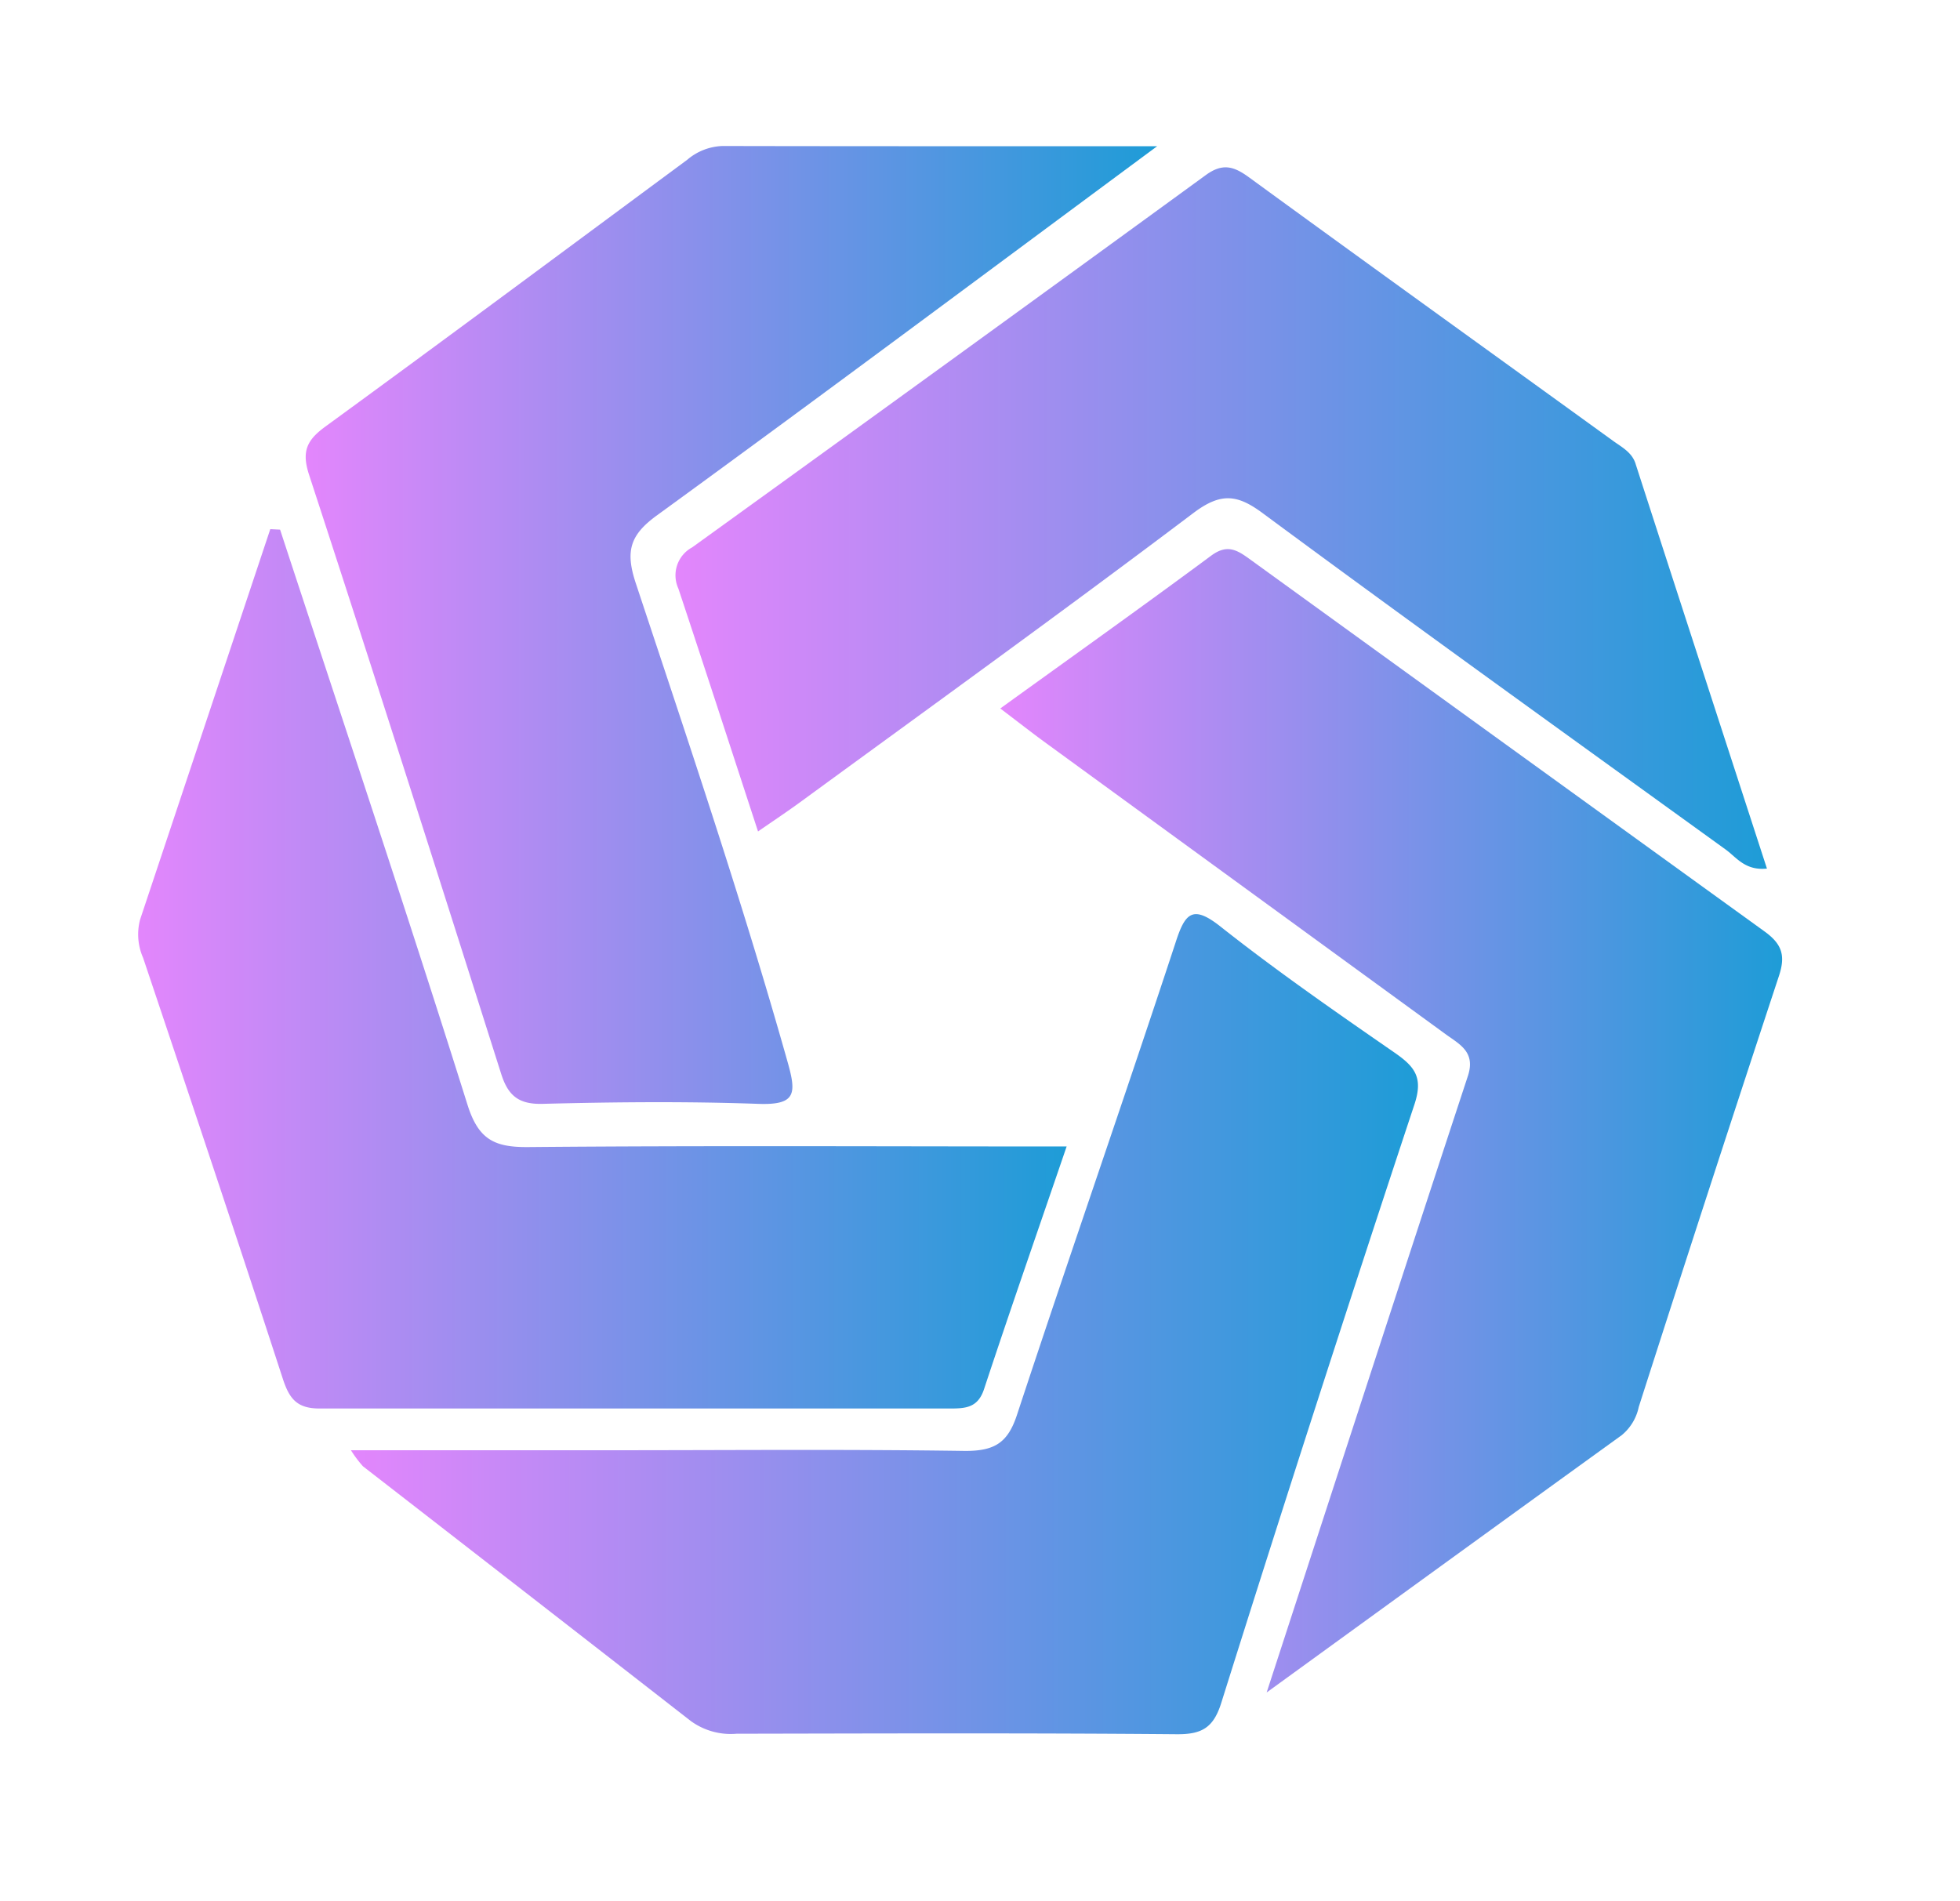<svg id="Capa_1" data-name="Capa 1" xmlns="http://www.w3.org/2000/svg" xmlns:xlink="http://www.w3.org/1999/xlink" viewBox="0 0 200 194"><defs><style>.cls-1{fill:url(#Degradado_sin_nombre_10);}.cls-2{fill:url(#Degradado_sin_nombre_10-2);}.cls-3{fill:url(#Degradado_sin_nombre_10-3);}.cls-4{fill:url(#Degradado_sin_nombre_10-4);}.cls-5{fill:url(#Degradado_sin_nombre_10-5);}</style><linearGradient id="Degradado_sin_nombre_10" x1="35.81" y1="135.17" x2="144.7" y2="135.17" gradientUnits="userSpaceOnUse"><stop offset="0" stop-color="#e386fc"/><stop offset="1" stop-color="#1e9cd7"/></linearGradient><linearGradient id="Degradado_sin_nombre_10-2" x1="31.27" y1="63.78" x2="118.08" y2="63.78" xlink:href="#Degradado_sin_nombre_10"/><linearGradient id="Degradado_sin_nombre_10-3" x1="102.07" y1="114.38" x2="181.85" y2="114.38" xlink:href="#Degradado_sin_nombre_10"/><linearGradient id="Degradado_sin_nombre_10-4" x1="68.95" y1="52.83" x2="180.3" y2="52.83" xlink:href="#Degradado_sin_nombre_10"/><linearGradient id="Degradado_sin_nombre_10-5" x1="14.08" y1="98.85" x2="108.84" y2="98.85" xlink:href="#Degradado_sin_nombre_10"/></defs><path class="cls-1" d="M35.81,148H62.06c12.15,0,24.3-.11,36.44.07,3,0,4.34-.83,5.28-3.7,5.29-16.06,10.85-32,16.15-48.1,1-3.14,1.77-4,4.74-1.61,5.74,4.53,11.76,8.7,17.77,12.86,2,1.41,2.78,2.52,1.88,5.22q-10.09,30.46-19.71,61.07c-.8,2.53-2,3.19-4.54,3.17-15-.13-29.95-.08-44.92-.05a6.92,6.92,0,0,1-4.65-1.29q-16.7-13-33.46-26A11.87,11.87,0,0,1,35.81,148Z"/><path class="cls-2" d="M118.08,14.92c-17.83,13.19-34.33,25.52-51,37.64-2.77,2-3.3,3.64-2.21,6.94,5.37,16.21,10.85,32.4,15.49,48.85.92,3.25.89,4.44-3,4.3-7.32-.26-14.65-.19-22,0-2.46.06-3.52-.86-4.22-3.06-6.47-20.4-12.95-40.79-19.6-61.13-.79-2.41-.22-3.55,1.65-4.92,12.35-9,24.63-18.14,36.93-27.23a5.83,5.83,0,0,1,3.61-1.41C88.06,14.93,102.32,14.92,118.08,14.92Z"/><path class="cls-3" d="M129.25,172.72c7.09-21.76,13.77-42.36,20.54-62.93.8-2.46-.87-3.22-2.32-4.28L106.76,75.85c-1.47-1.07-2.91-2.2-4.69-3.55,7.27-5.25,14.44-10.35,21.5-15.58,1.6-1.19,2.59-.65,3.91.31q26.24,19,52.54,38c1.8,1.29,2.2,2.45,1.51,4.55q-7.26,22-14.31,44a5.05,5.05,0,0,1-1.75,2.89C153.66,155,141.86,163.57,129.25,172.72Z"/><path class="cls-4" d="M77.35,84.85c-2.77-8.47-5.42-16.64-8.13-24.79a3.24,3.24,0,0,1,1.41-4.2q26.27-18.95,52.42-38c1.71-1.24,2.85-.89,4.39.23,12.34,9,24.75,17.92,37.13,26.88.92.67,2,1.2,2.35,2.44,4.42,13.68,8.87,27.35,13.38,41.23-2.21.23-3.1-1.13-4.18-1.92C160.35,75.32,144.58,64,128.94,52.44c-2.66-2-4.34-2.21-7.16-.09-13.25,10-26.73,19.72-40.14,29.52C80.31,82.84,78.94,83.75,77.35,84.85Z"/><path class="cls-5" d="M28.58,54.05c6.41,19.54,12.93,39,19.11,58.65,1.12,3.59,2.75,4.39,6.21,4.36C72,116.9,90.17,117,108.84,117c-2.9,8.49-5.73,16.59-8.42,24.74-.61,1.87-1.8,2-3.41,2q-32.2,0-64.41,0c-2.3,0-3.07-1-3.73-3-4.67-14.35-9.46-28.67-14.27-43a5.92,5.92,0,0,1-.31-3.88L27.58,54Z"/></svg>